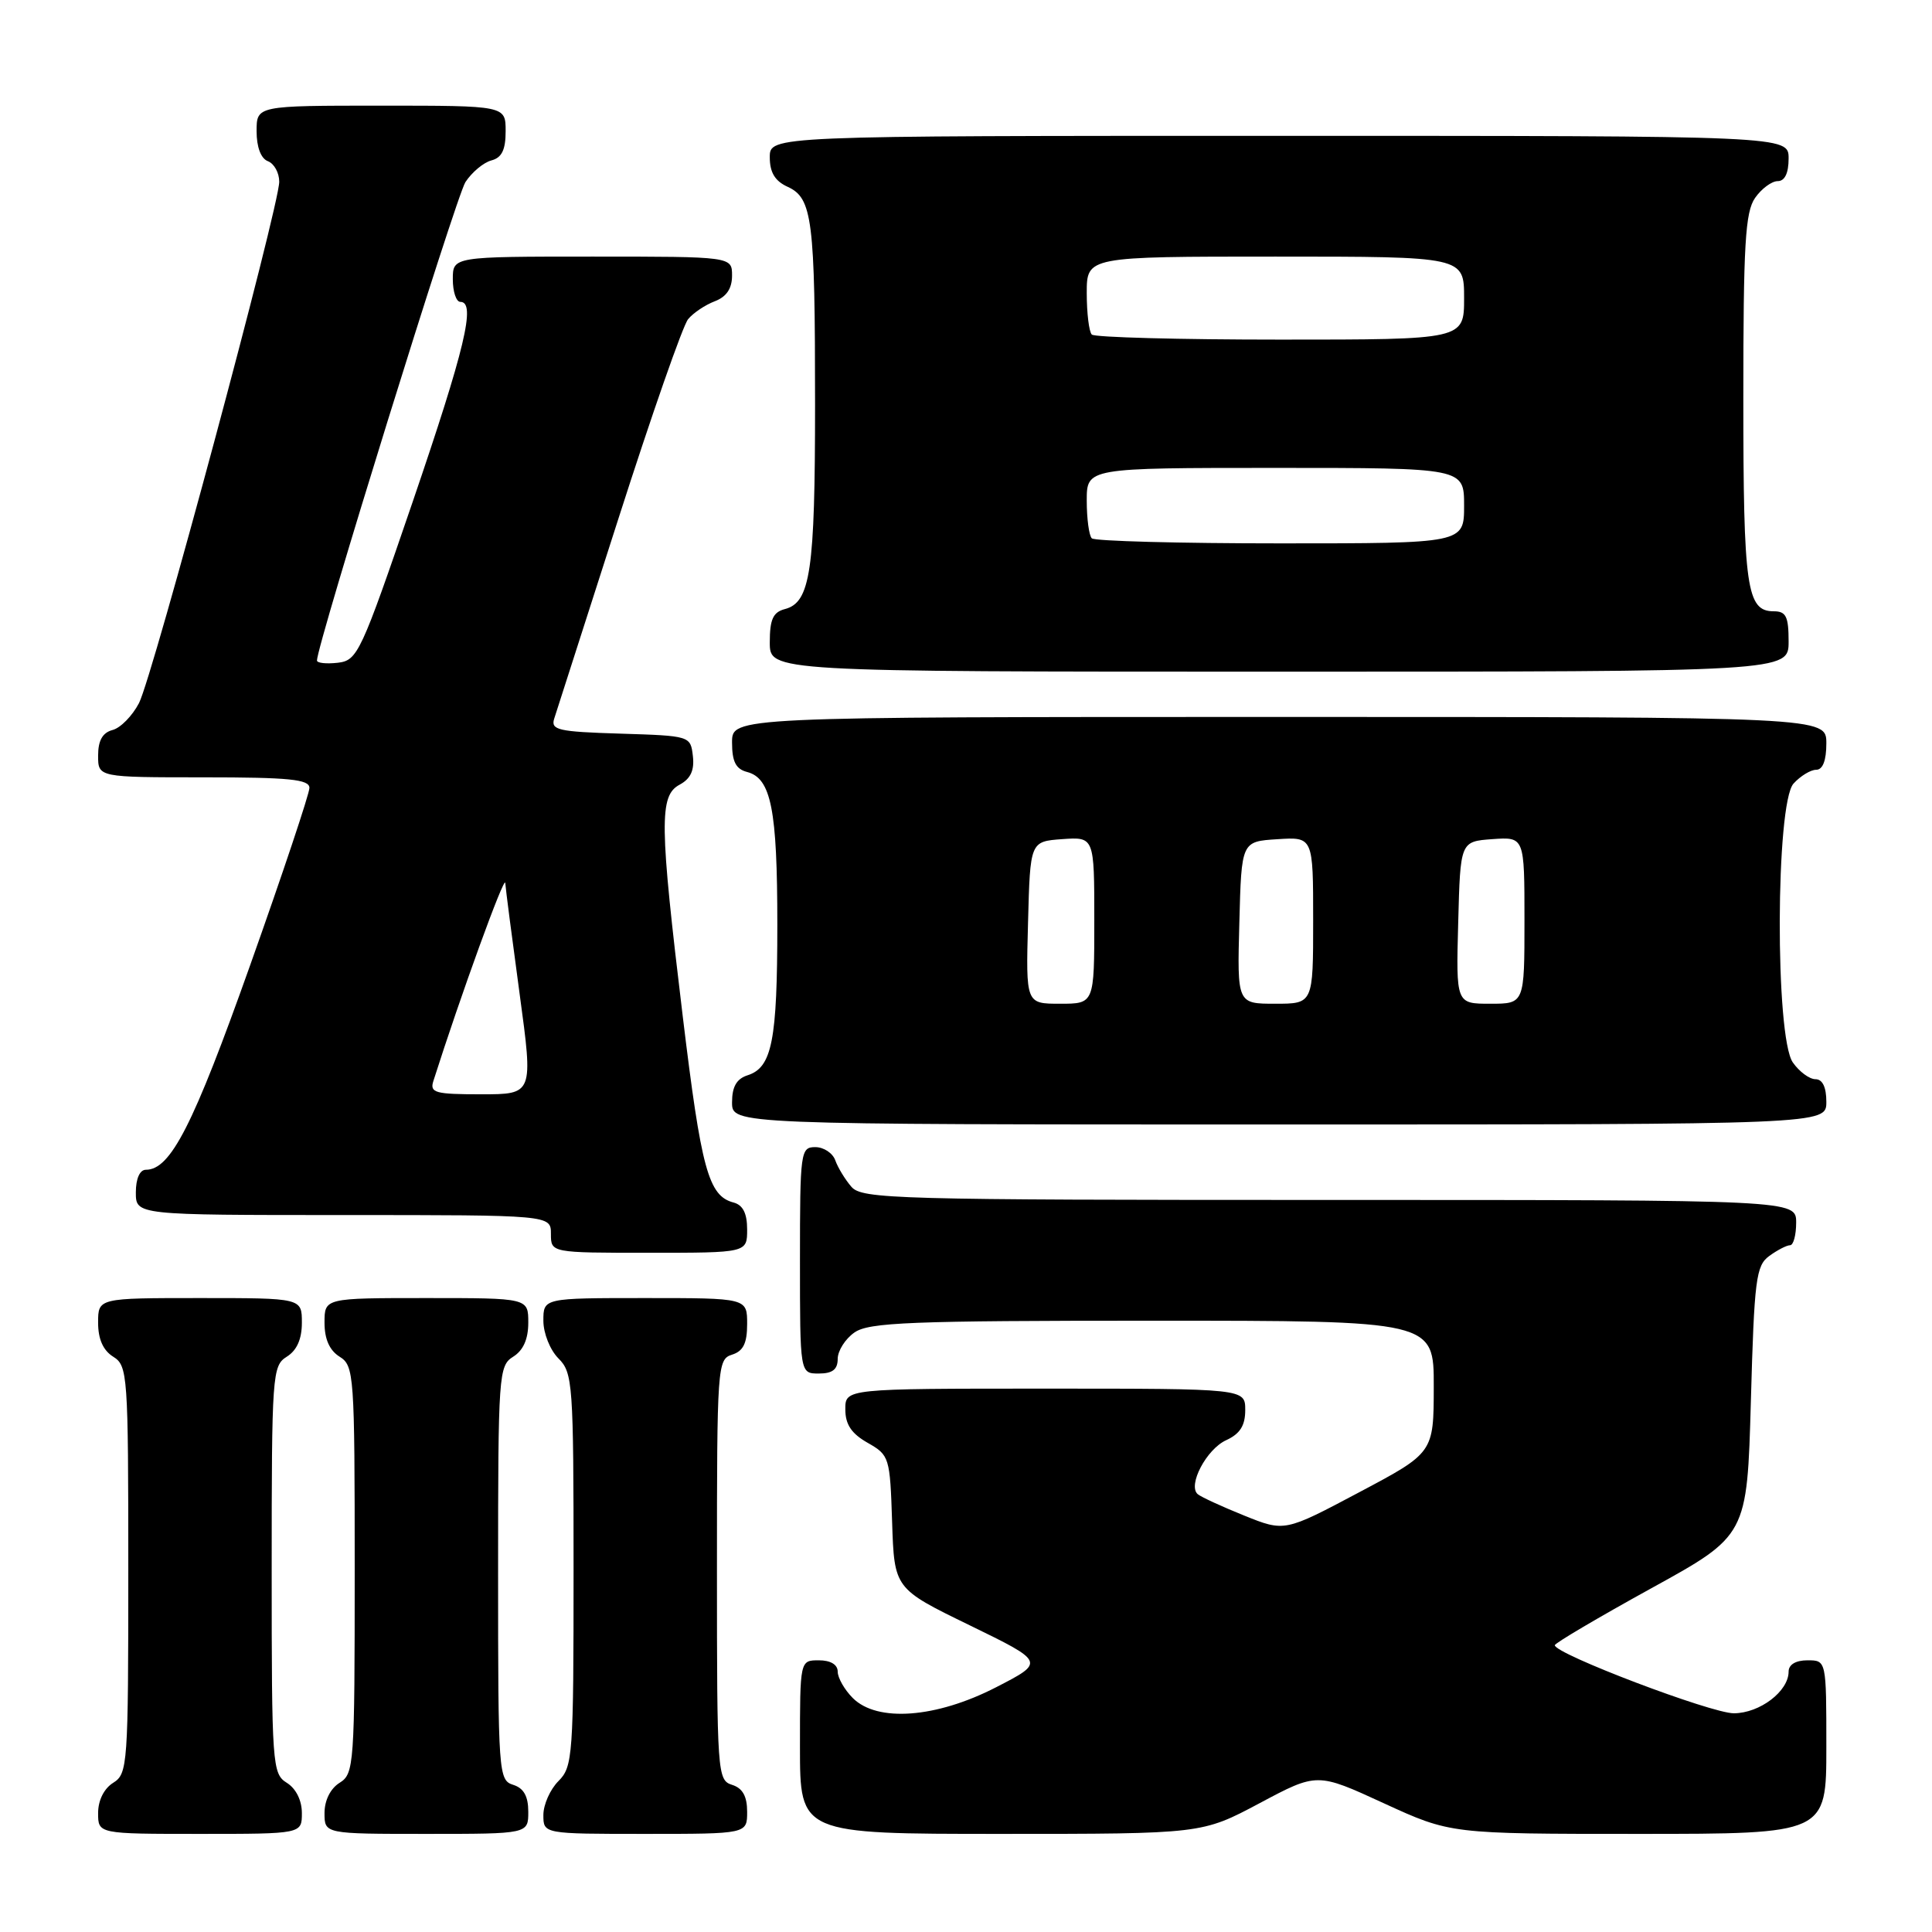 <?xml version="1.0" encoding="UTF-8" standalone="no"?>
<!DOCTYPE svg PUBLIC "-//W3C//DTD SVG 1.1//EN" "http://www.w3.org/Graphics/SVG/1.1/DTD/svg11.dtd" >
<svg xmlns="http://www.w3.org/2000/svg" xmlns:xlink="http://www.w3.org/1999/xlink" version="1.1" viewBox="0 0 256 256">
 <g >
 <path fill="currentColor"
d=" M 40.00 240.24 C 40.00 238.56 39.22 236.99 38.00 236.23 C 36.08 235.03 36.00 233.90 36.00 208.00 C 36.00 182.10 36.08 180.97 38.00 179.77 C 39.34 178.93 40.00 177.44 40.00 175.26 C 40.00 172.00 40.00 172.00 26.50 172.00 C 13.00 172.00 13.00 172.00 13.00 175.26 C 13.00 177.44 13.66 178.93 15.00 179.77 C 16.92 180.97 17.00 182.10 17.00 208.00 C 17.00 233.90 16.92 235.03 15.00 236.23 C 13.78 236.99 13.00 238.56 13.00 240.24 C 13.00 243.00 13.00 243.00 26.50 243.00 C 40.00 243.00 40.00 243.00 40.00 240.24 Z  M 70.00 240.07 C 70.00 238.01 69.40 236.94 68.00 236.50 C 66.06 235.89 66.00 234.99 66.00 208.44 C 66.00 182.10 66.08 180.97 68.00 179.77 C 69.34 178.93 70.00 177.44 70.00 175.26 C 70.00 172.00 70.00 172.00 56.50 172.00 C 43.00 172.00 43.00 172.00 43.00 175.26 C 43.00 177.44 43.66 178.93 45.00 179.77 C 46.92 180.97 47.00 182.10 47.00 208.00 C 47.00 233.90 46.92 235.03 45.00 236.23 C 43.78 236.99 43.00 238.56 43.00 240.24 C 43.00 243.00 43.00 243.00 56.50 243.00 C 70.00 243.00 70.00 243.00 70.00 240.07 Z  M 99.00 240.07 C 99.00 238.01 98.40 236.94 97.00 236.50 C 95.06 235.89 95.00 234.99 95.00 208.00 C 95.00 181.01 95.06 180.11 97.00 179.50 C 98.49 179.03 99.00 177.99 99.00 175.43 C 99.00 172.00 99.00 172.00 85.50 172.00 C 72.00 172.00 72.00 172.00 72.00 175.00 C 72.00 176.67 72.89 178.89 74.00 180.00 C 75.90 181.90 76.00 183.33 76.00 208.00 C 76.00 232.67 75.90 234.10 74.00 236.00 C 72.90 237.10 72.00 239.12 72.00 240.50 C 72.00 243.00 72.00 243.00 85.50 243.00 C 99.00 243.00 99.00 243.00 99.00 240.07 Z  M 166.89 238.94 C 174.52 234.87 174.52 234.87 183.36 238.94 C 192.20 243.00 192.20 243.00 217.10 243.00 C 242.00 243.00 242.00 243.00 242.00 231.50 C 242.00 220.00 242.00 220.00 239.50 220.00 C 237.94 220.00 237.00 220.57 237.00 221.50 C 237.00 224.10 233.19 227.00 229.75 227.02 C 226.76 227.03 206.01 219.15 206.02 218.00 C 206.03 217.72 211.76 214.34 218.76 210.48 C 231.50 203.47 231.50 203.47 232.00 185.65 C 232.45 169.49 232.68 167.70 234.44 166.42 C 235.51 165.64 236.75 165.00 237.19 165.00 C 237.64 165.00 238.00 163.65 238.00 162.00 C 238.00 159.00 238.00 159.00 176.15 159.00 C 118.49 159.00 114.21 158.88 112.81 157.25 C 111.98 156.29 111.02 154.71 110.68 153.75 C 110.34 152.79 109.15 152.00 108.03 152.00 C 106.08 152.00 106.00 152.59 106.00 167.00 C 106.00 182.00 106.00 182.00 108.50 182.00 C 110.31 182.00 111.00 181.46 111.00 180.06 C 111.00 178.99 112.00 177.41 113.22 176.56 C 115.14 175.22 120.60 175.00 152.72 175.00 C 190.00 175.00 190.00 175.00 189.98 183.75 C 189.97 192.50 189.97 192.50 180.09 197.74 C 170.22 202.98 170.22 202.98 164.86 200.82 C 161.91 199.63 159.15 198.36 158.71 197.99 C 157.34 196.83 159.86 192.02 162.48 190.83 C 164.31 189.99 165.00 188.90 165.00 186.84 C 165.00 184.00 165.00 184.00 138.50 184.00 C 112.00 184.00 112.00 184.00 112.01 186.75 C 112.01 188.75 112.82 189.96 114.97 191.18 C 117.85 192.82 117.93 193.08 118.21 201.68 C 118.50 210.50 118.50 210.50 128.49 215.36 C 138.48 220.23 138.48 220.23 131.99 223.57 C 124.04 227.66 116.24 228.24 113.00 225.00 C 111.90 223.90 111.00 222.32 111.00 221.50 C 111.00 220.57 110.06 220.00 108.50 220.00 C 106.00 220.00 106.00 220.00 106.00 231.50 C 106.00 243.00 106.00 243.00 132.63 243.00 C 159.26 243.00 159.26 243.00 166.89 238.94 Z  M 99.00 162.91 C 99.00 160.77 98.44 159.67 97.20 159.34 C 93.87 158.47 92.92 154.96 90.47 134.69 C 87.38 109.11 87.33 105.43 90.06 103.97 C 91.51 103.19 92.03 102.07 91.81 100.18 C 91.50 97.51 91.46 97.50 82.19 97.21 C 73.93 96.96 72.95 96.73 73.44 95.21 C 73.75 94.27 77.58 82.31 81.97 68.64 C 86.35 54.97 90.49 43.11 91.18 42.29 C 91.86 41.46 93.45 40.40 94.71 39.92 C 96.26 39.33 97.00 38.24 97.00 36.52 C 97.00 34.00 97.00 34.00 78.50 34.00 C 60.00 34.00 60.00 34.00 60.00 37.00 C 60.00 38.65 60.45 40.00 61.00 40.00 C 63.10 40.00 61.62 46.18 54.68 66.50 C 47.80 86.62 47.38 87.51 44.75 87.82 C 43.24 87.99 42.00 87.86 42.00 87.52 C 42.00 85.43 60.43 26.06 61.67 24.13 C 62.52 22.83 64.06 21.54 65.10 21.26 C 66.49 20.90 67.00 19.87 67.00 17.38 C 67.00 14.00 67.00 14.00 50.50 14.00 C 34.00 14.00 34.00 14.00 34.00 17.39 C 34.00 19.49 34.57 21.01 35.50 21.36 C 36.33 21.68 37.00 22.90 37.00 24.08 C 37.00 27.33 20.24 89.63 18.42 93.16 C 17.54 94.85 15.97 96.46 14.91 96.73 C 13.59 97.08 13.00 98.12 13.00 100.12 C 13.00 103.00 13.00 103.00 27.00 103.00 C 38.32 103.00 41.00 103.27 41.00 104.40 C 41.00 105.17 37.46 115.76 33.13 127.94 C 25.60 149.13 22.61 155.00 19.33 155.00 C 18.52 155.00 18.00 156.18 18.00 158.00 C 18.00 161.00 18.00 161.00 45.50 161.00 C 73.00 161.00 73.00 161.00 73.00 163.50 C 73.00 166.00 73.00 166.00 86.00 166.00 C 99.00 166.00 99.00 166.00 99.00 162.91 Z  M 242.00 146.00 C 242.00 144.05 241.49 143.00 240.56 143.00 C 239.76 143.00 238.41 142.00 237.56 140.78 C 235.19 137.40 235.28 106.46 237.65 103.83 C 238.57 102.82 239.92 102.00 240.65 102.00 C 241.53 102.00 242.00 100.77 242.00 98.50 C 242.00 95.00 242.00 95.00 169.50 95.00 C 97.00 95.00 97.00 95.00 97.00 98.38 C 97.00 100.92 97.50 101.90 98.99 102.29 C 102.18 103.12 103.00 107.23 103.00 122.50 C 103.00 137.89 102.30 141.45 99.06 142.48 C 97.60 142.95 97.00 143.99 97.00 146.07 C 97.00 149.00 97.00 149.00 169.50 149.00 C 242.00 149.00 242.00 149.00 242.00 146.00 Z  M 237.00 85.00 C 237.00 81.69 236.66 81.00 235.04 81.00 C 231.44 81.00 231.00 77.94 231.00 52.79 C 231.00 32.37 231.25 28.09 232.56 26.22 C 233.41 25.00 234.76 24.00 235.56 24.00 C 236.49 24.00 237.00 22.95 237.00 21.00 C 237.00 18.00 237.00 18.00 169.50 18.00 C 102.00 18.00 102.00 18.00 102.00 20.84 C 102.00 22.85 102.69 23.99 104.36 24.75 C 107.65 26.25 108.00 29.04 108.00 53.56 C 108.00 75.66 107.39 79.83 103.99 80.71 C 102.43 81.12 102.00 82.08 102.00 85.12 C 102.00 89.00 102.00 89.00 169.50 89.00 C 237.00 89.00 237.00 89.00 237.00 85.00 Z  M 57.42 143.25 C 61.00 131.99 66.87 115.83 66.95 117.00 C 67.01 117.83 67.87 124.46 68.86 131.75 C 70.66 145.00 70.66 145.00 63.76 145.00 C 57.65 145.00 56.93 144.80 57.42 143.25 Z  M 136.22 122.25 C 136.50 111.50 136.50 111.50 140.75 111.19 C 145.00 110.89 145.00 110.89 145.00 121.94 C 145.00 133.00 145.00 133.00 140.47 133.00 C 135.93 133.00 135.93 133.00 136.22 122.25 Z  M 164.22 122.25 C 164.50 111.50 164.50 111.50 169.25 111.20 C 174.00 110.89 174.00 110.89 174.00 121.95 C 174.00 133.00 174.00 133.00 168.97 133.00 C 163.93 133.00 163.93 133.00 164.22 122.25 Z  M 193.22 122.25 C 193.50 111.50 193.50 111.50 197.75 111.19 C 202.00 110.89 202.00 110.89 202.00 121.94 C 202.00 133.00 202.00 133.00 197.47 133.00 C 192.93 133.00 192.93 133.00 193.22 122.25 Z  M 144.67 71.33 C 144.30 70.97 144.00 68.72 144.00 66.33 C 144.00 62.00 144.00 62.00 169.00 62.00 C 194.00 62.00 194.00 62.00 194.00 67.00 C 194.00 72.00 194.00 72.00 169.67 72.00 C 156.28 72.00 145.03 71.70 144.67 71.33 Z  M 144.67 44.33 C 144.30 43.97 144.00 41.49 144.00 38.83 C 144.00 34.00 144.00 34.00 169.00 34.00 C 194.00 34.00 194.00 34.00 194.00 39.50 C 194.00 45.00 194.00 45.00 169.67 45.00 C 156.28 45.00 145.03 44.70 144.67 44.33 Z "/>
</g>
</svg>